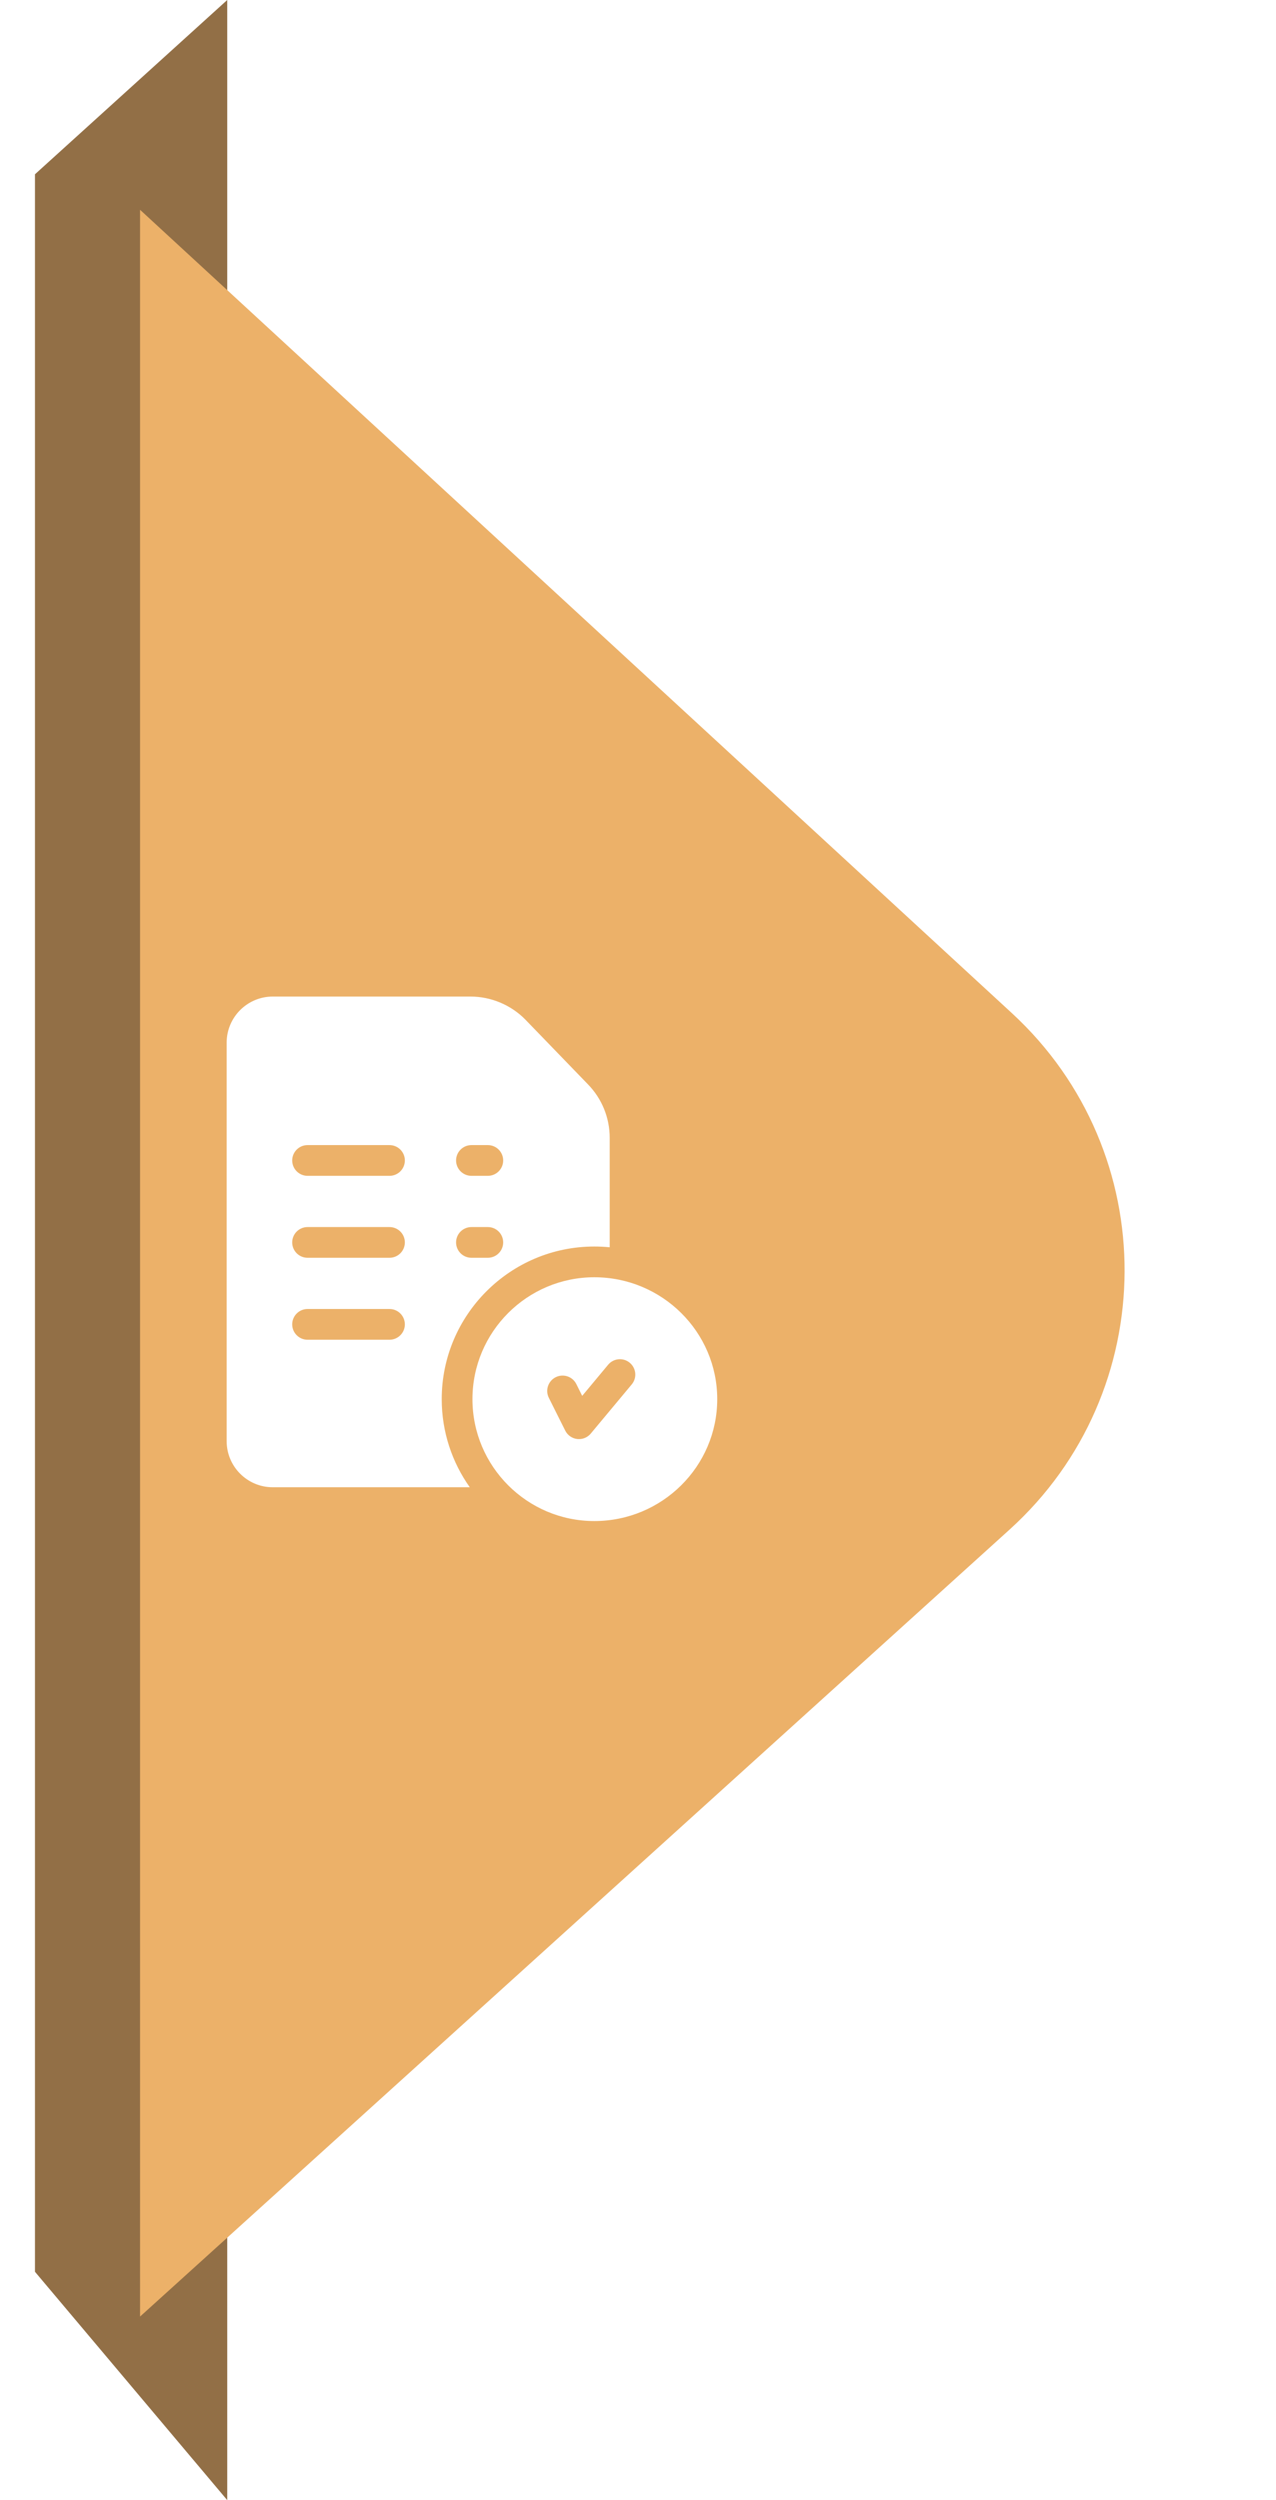 <svg width="73" height="143" viewBox="0 0 73 143" fill="none" xmlns="http://www.w3.org/2000/svg">
<path d="M13 143V20.625V0L2 9.969V129.938L13 143Z" fill="#926F46"/>
<g filter="url(#filter0_d_348_1180)">
<path d="M2.013 10L51.889 55.948C60.54 63.918 60.479 77.596 51.757 85.488L2.013 130.5V10Z" fill="#ECB169"/>
</g>
<g clip-path="url(#clip0_348_1180)">
<path d="M34.002 73.055C30.157 73.055 27.029 76.183 27.029 80.027C27.029 83.872 30.157 87 34.002 87C37.879 87 41.033 83.872 41.033 80.027C41.033 76.183 37.879 73.055 34.002 73.055ZM36.142 79.184L33.798 81.996C33.63 82.198 33.382 82.312 33.123 82.312C33.089 82.312 33.056 82.311 33.022 82.307C32.727 82.272 32.47 82.092 32.337 81.827L31.399 79.952C31.182 79.517 31.358 78.99 31.792 78.772C32.227 78.555 32.755 78.731 32.972 79.165L33.308 79.839L34.792 78.058C35.102 77.686 35.657 77.635 36.029 77.946C36.402 78.257 36.453 78.811 36.142 79.184Z" fill="white"/>
<path d="M33.623 62.007L30.057 58.319C30.055 58.317 30.054 58.316 30.052 58.314C29.231 57.479 28.088 57 26.917 57H15.604C14.15 57 12.967 58.183 12.967 59.637V82.43C12.967 83.884 14.15 85.066 15.604 85.066H26.876C25.866 83.642 25.271 81.903 25.271 80.027C25.271 75.213 29.188 71.297 34.002 71.297C34.299 71.297 34.592 71.312 34.881 71.34V65.085C34.881 63.926 34.434 62.834 33.623 62.007ZM22.283 76.629H17.596C17.11 76.629 16.717 76.235 16.717 75.75C16.717 75.265 17.11 74.871 17.596 74.871H22.283C22.769 74.871 23.162 75.265 23.162 75.75C23.162 76.235 22.769 76.629 22.283 76.629ZM22.283 71.941H17.596C17.11 71.941 16.717 71.548 16.717 71.062C16.717 70.577 17.11 70.184 17.596 70.184H22.283C22.769 70.184 23.162 70.577 23.162 71.062C23.162 71.548 22.769 71.941 22.283 71.941ZM22.283 67.254H17.596C17.11 67.254 16.717 66.86 16.717 66.375C16.717 65.89 17.11 65.496 17.596 65.496H22.283C22.769 65.496 23.162 65.89 23.162 66.375C23.162 66.86 22.769 67.254 22.283 67.254ZM27.908 71.941H26.971C26.485 71.941 26.092 71.548 26.092 71.062C26.092 70.577 26.485 70.184 26.971 70.184H27.908C28.394 70.184 28.787 70.577 28.787 71.062C28.787 71.548 28.394 71.941 27.908 71.941ZM27.908 67.254H26.971C26.485 67.254 26.092 66.86 26.092 66.375C26.092 65.89 26.485 65.496 26.971 65.496H27.908C28.394 65.496 28.787 65.89 28.787 66.375C28.787 66.86 28.394 67.254 27.908 67.254Z" fill="white"/>
</g>
<defs>
<filter id="filter0_d_348_1180" x="0.013" y="4" width="72.325" height="136.5" filterUnits="userSpaceOnUse" color-interpolation-filters="sRGB">
<feFlood flood-opacity="0" result="BackgroundImageFix"/>
<feColorMatrix in="SourceAlpha" type="matrix" values="0 0 0 0 0 0 0 0 0 0 0 0 0 0 0 0 0 0 127 0" result="hardAlpha"/>
<feOffset dx="6" dy="2"/>
<feGaussianBlur stdDeviation="4"/>
<feComposite in2="hardAlpha" operator="out"/>
<feColorMatrix type="matrix" values="0 0 0 0 0.175 0 0 0 0 0.175 0 0 0 0 0.175 0 0 0 0.16 0"/>
<feBlend mode="normal" in2="BackgroundImageFix" result="effect1_dropShadow_348_1180"/>
<feBlend mode="normal" in="SourceGraphic" in2="effect1_dropShadow_348_1180" result="shape"/>
</filter>
<clipPath id="clip0_348_1180">
<rect width="30" height="30" fill="white" transform="translate(12 57)"/>
</clipPath>
</defs>
</svg>
